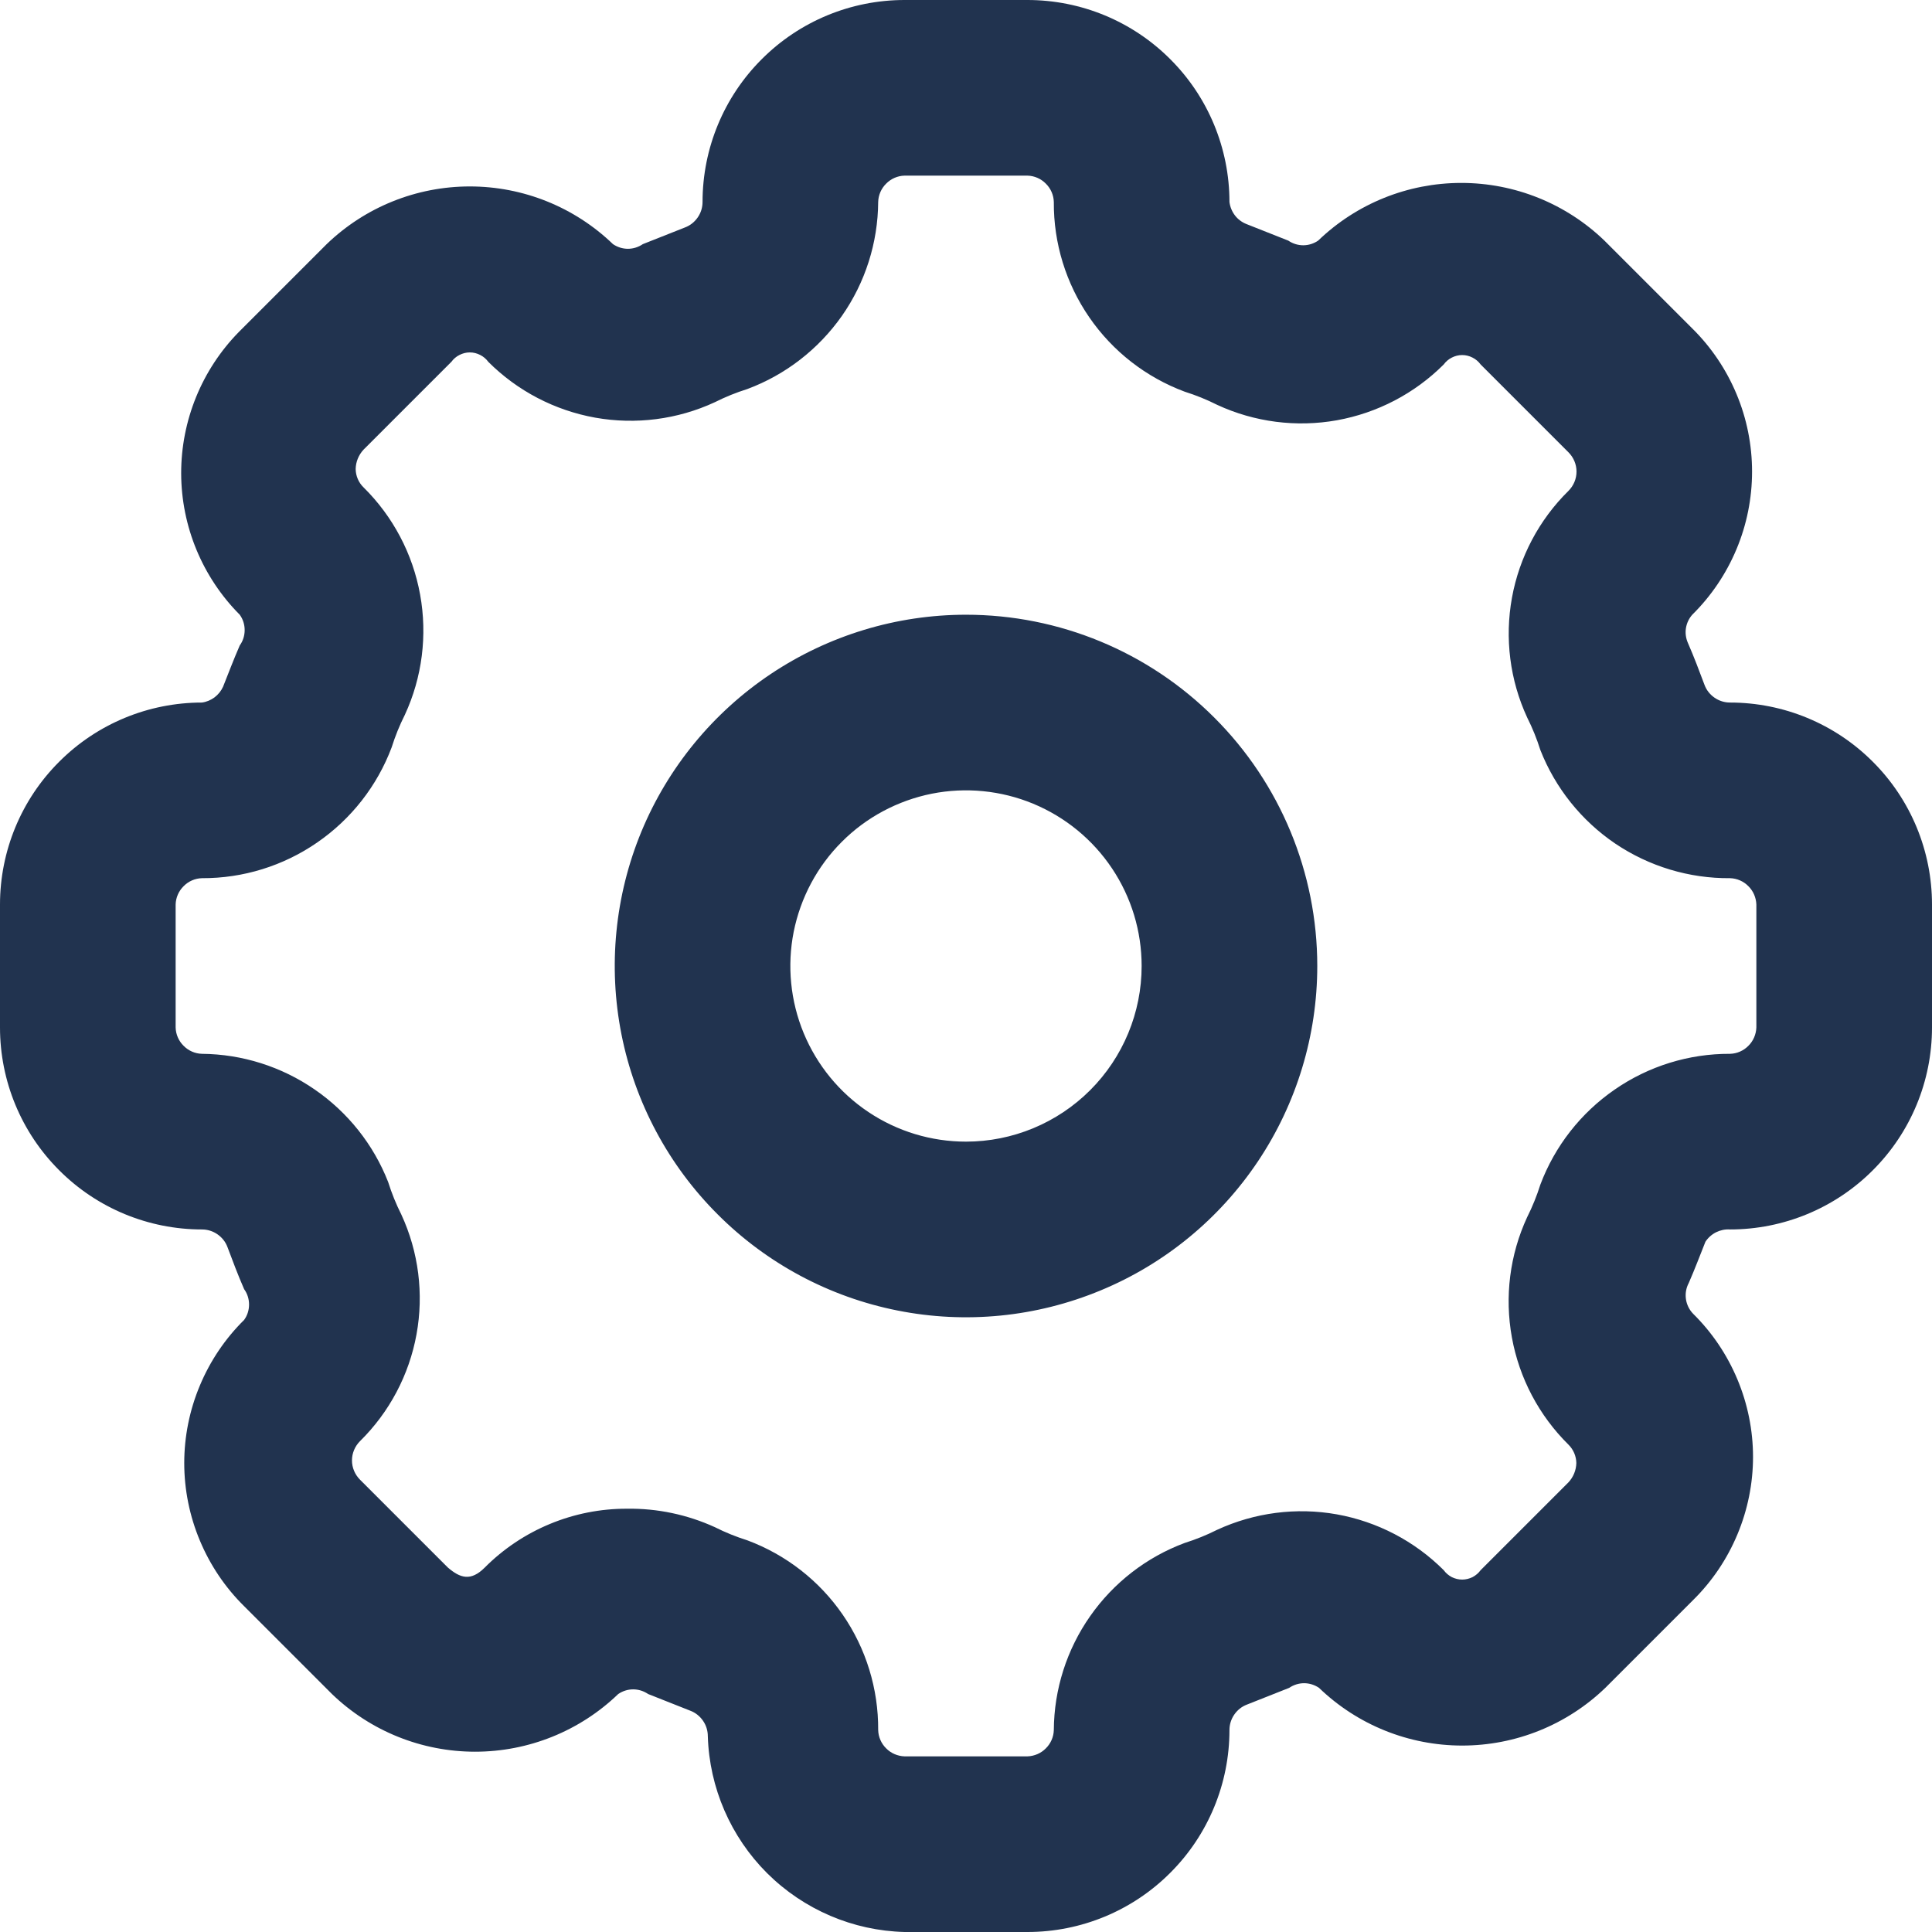 <svg width="22" height="22" viewBox="0 0 22 22" fill="none" xmlns="http://www.w3.org/2000/svg">
<path d="M11 7C10.209 7 9.436 7.235 8.778 7.674C8.12 8.114 7.607 8.738 7.304 9.469C7.002 10.2 6.923 11.004 7.077 11.78C7.231 12.556 7.612 13.269 8.172 13.828C8.731 14.388 9.444 14.769 10.22 14.923C10.996 15.078 11.8 14.998 12.531 14.695C13.262 14.393 13.886 13.88 14.326 13.222C14.765 12.565 15 11.791 15 11C15 9.939 14.579 8.922 13.828 8.172C13.078 7.421 12.061 7 11 7ZM11 13C10.604 13 10.218 12.883 9.889 12.663C9.56 12.443 9.304 12.131 9.152 11.765C9.001 11.4 8.961 10.998 9.038 10.61C9.116 10.222 9.306 9.865 9.586 9.586C9.865 9.306 10.222 9.116 10.61 9.038C10.998 8.961 11.4 9.001 11.765 9.152C12.131 9.304 12.443 9.56 12.663 9.889C12.883 10.218 13 10.604 13 11C13 11.53 12.789 12.039 12.414 12.414C12.039 12.789 11.53 13 11 13ZM19.7 8C19.637 8 19.576 7.981 19.524 7.945C19.472 7.909 19.432 7.859 19.41 7.8C19.35 7.64 19.29 7.48 19.22 7.32C19.197 7.267 19.189 7.209 19.198 7.153C19.207 7.096 19.232 7.043 19.27 7C19.486 6.787 19.657 6.533 19.774 6.253C19.891 5.974 19.951 5.673 19.951 5.37C19.951 5.067 19.891 4.766 19.774 4.487C19.657 4.207 19.486 3.953 19.27 3.74L18.27 2.74C17.832 2.318 17.248 2.083 16.64 2.083C16.032 2.083 15.448 2.318 15.01 2.74C14.96 2.774 14.901 2.793 14.84 2.793C14.779 2.793 14.72 2.774 14.67 2.74L14.19 2.55C14.139 2.529 14.094 2.495 14.061 2.451C14.028 2.407 14.007 2.355 14 2.3C14 1.69 13.758 1.105 13.326 0.674C12.895 0.242 12.31 0 11.7 0H10.3C9.69 0 9.105 0.242 8.674 0.674C8.242 1.105 8 1.69 8 2.3C8 2.363 7.981 2.424 7.945 2.476C7.909 2.528 7.859 2.568 7.8 2.59L7.32 2.78C7.27 2.814 7.211 2.833 7.15 2.833C7.089 2.833 7.03 2.814 6.98 2.78C6.542 2.358 5.958 2.123 5.35 2.123C4.742 2.123 4.158 2.358 3.72 2.78L2.72 3.78C2.298 4.21 2.062 4.789 2.063 5.392C2.065 5.995 2.305 6.573 2.73 7C2.767 7.051 2.786 7.112 2.786 7.175C2.786 7.238 2.767 7.299 2.73 7.35C2.66 7.51 2.6 7.67 2.54 7.82C2.518 7.868 2.485 7.909 2.443 7.941C2.401 7.972 2.352 7.993 2.3 8C1.69 8 1.105 8.242 0.674 8.674C0.242 9.105 0 9.69 0 10.3V11.7C0 12.31 0.242 12.895 0.674 13.326C1.105 13.758 1.69 14 2.3 14C2.363 14 2.424 14.019 2.476 14.055C2.528 14.091 2.568 14.141 2.59 14.2C2.65 14.36 2.71 14.52 2.78 14.68C2.817 14.731 2.836 14.792 2.836 14.855C2.836 14.918 2.817 14.979 2.78 15.03C2.564 15.243 2.393 15.497 2.276 15.777C2.159 16.056 2.098 16.357 2.098 16.66C2.098 16.963 2.159 17.264 2.276 17.543C2.393 17.823 2.564 18.077 2.78 18.29L3.78 19.29C4.218 19.712 4.802 19.947 5.41 19.947C6.018 19.947 6.602 19.712 7.04 19.29C7.09 19.256 7.149 19.237 7.21 19.237C7.271 19.237 7.33 19.256 7.38 19.29L7.86 19.48C7.919 19.502 7.969 19.542 8.005 19.594C8.041 19.646 8.06 19.707 8.06 19.77C8.078 20.358 8.32 20.916 8.736 21.331C9.153 21.745 9.712 21.985 10.3 22H11.7C12.31 22 12.895 21.758 13.326 21.326C13.758 20.895 14 20.31 14 19.7C14 19.637 14.019 19.576 14.055 19.524C14.091 19.472 14.141 19.432 14.2 19.41L14.68 19.22C14.73 19.186 14.789 19.167 14.85 19.167C14.911 19.167 14.97 19.186 15.02 19.22C15.458 19.642 16.042 19.877 16.65 19.877C17.258 19.877 17.842 19.642 18.28 19.22L19.28 18.22C19.496 18.007 19.667 17.753 19.784 17.473C19.901 17.194 19.962 16.893 19.962 16.59C19.962 16.287 19.901 15.986 19.784 15.707C19.667 15.427 19.496 15.173 19.28 14.96C19.236 14.915 19.207 14.856 19.198 14.793C19.189 14.73 19.2 14.666 19.23 14.61C19.3 14.45 19.36 14.29 19.42 14.14C19.45 14.094 19.492 14.057 19.541 14.032C19.59 14.008 19.645 13.996 19.7 14C20.31 14 20.895 13.758 21.326 13.326C21.758 12.895 22 12.31 22 11.7V10.3C22 9.69 21.758 9.105 21.326 8.674C20.895 8.242 20.31 8 19.7 8ZM20 11.7C19.997 11.779 19.965 11.854 19.909 11.909C19.854 11.965 19.779 11.998 19.7 12C19.231 11.998 18.773 12.14 18.387 12.407C18.001 12.673 17.705 13.051 17.54 13.49C17.5 13.617 17.45 13.741 17.39 13.86C17.192 14.288 17.132 14.766 17.216 15.229C17.3 15.693 17.525 16.119 17.86 16.45C17.916 16.505 17.949 16.581 17.95 16.66C17.948 16.742 17.916 16.82 17.86 16.88L16.86 17.88C16.836 17.913 16.804 17.94 16.768 17.959C16.731 17.977 16.691 17.987 16.65 17.987C16.609 17.987 16.569 17.977 16.532 17.959C16.496 17.94 16.464 17.913 16.44 17.88C16.109 17.549 15.684 17.327 15.222 17.244C14.761 17.162 14.285 17.224 13.86 17.42C13.741 17.48 13.617 17.53 13.49 17.57C13.055 17.732 12.68 18.023 12.414 18.403C12.147 18.784 12.003 19.236 12 19.7C11.998 19.779 11.965 19.854 11.909 19.909C11.854 19.965 11.779 19.997 11.7 20H10.3C10.221 19.997 10.146 19.965 10.091 19.909C10.035 19.854 10.002 19.779 10 19.7C10.003 19.231 9.862 18.772 9.595 18.385C9.329 17.999 8.95 17.704 8.51 17.54C8.383 17.5 8.259 17.45 8.14 17.39C7.826 17.247 7.485 17.175 7.14 17.18C6.839 17.179 6.541 17.238 6.263 17.353C5.985 17.468 5.732 17.637 5.52 17.85C5.36 18.01 5.24 17.97 5.1 17.85L4.1 16.85C4.071 16.821 4.048 16.787 4.032 16.749C4.016 16.711 4.008 16.671 4.008 16.63C4.008 16.589 4.016 16.549 4.032 16.511C4.048 16.473 4.071 16.439 4.1 16.41C4.434 16.081 4.659 15.656 4.743 15.194C4.827 14.733 4.767 14.256 4.57 13.83C4.51 13.711 4.46 13.587 4.42 13.46C4.253 13.033 3.961 12.666 3.583 12.406C3.206 12.146 2.759 12.004 2.3 12C2.221 11.998 2.146 11.965 2.091 11.909C2.035 11.854 2.002 11.779 2 11.7V10.3C2.002 10.221 2.035 10.146 2.091 10.091C2.146 10.035 2.221 10.002 2.3 10C2.769 10.002 3.227 9.86 3.613 9.593C3.999 9.327 4.295 8.949 4.46 8.51C4.5 8.383 4.55 8.259 4.61 8.14C4.808 7.712 4.868 7.234 4.784 6.771C4.7 6.307 4.475 5.881 4.14 5.55C4.083 5.495 4.051 5.419 4.05 5.34C4.052 5.258 4.084 5.18 4.14 5.12L5.14 4.12C5.164 4.087 5.196 4.06 5.232 4.042C5.269 4.023 5.309 4.013 5.35 4.013C5.391 4.013 5.431 4.023 5.468 4.042C5.504 4.06 5.536 4.087 5.56 4.12C5.891 4.451 6.316 4.673 6.778 4.756C7.239 4.838 7.715 4.777 8.14 4.58C8.259 4.52 8.383 4.47 8.51 4.43C8.945 4.268 9.32 3.977 9.587 3.597C9.853 3.217 9.997 2.764 10 2.3C10.002 2.221 10.035 2.146 10.091 2.091C10.146 2.035 10.221 2.002 10.3 2H11.7C11.779 2.002 11.854 2.035 11.909 2.091C11.965 2.146 11.998 2.221 12 2.3C11.997 2.769 12.138 3.228 12.405 3.615C12.671 4.001 13.05 4.296 13.49 4.46C13.617 4.5 13.741 4.55 13.86 4.61C14.285 4.807 14.761 4.868 15.222 4.786C15.684 4.703 16.109 4.481 16.44 4.15C16.464 4.117 16.496 4.09 16.532 4.072C16.569 4.053 16.609 4.043 16.65 4.043C16.691 4.043 16.731 4.053 16.768 4.072C16.804 4.09 16.836 4.117 16.86 4.15L17.86 5.15C17.889 5.179 17.912 5.213 17.928 5.251C17.944 5.289 17.952 5.329 17.952 5.37C17.952 5.411 17.944 5.451 17.928 5.489C17.912 5.527 17.889 5.561 17.86 5.59C17.526 5.919 17.301 6.344 17.217 6.806C17.133 7.267 17.193 7.744 17.39 8.17C17.45 8.289 17.5 8.413 17.54 8.54C17.71 8.973 18.008 9.345 18.393 9.606C18.779 9.866 19.235 10.004 19.7 10C19.779 10.002 19.854 10.035 19.909 10.091C19.965 10.146 19.997 10.221 20 10.3V11.7Z" fill="#21334F"/>
</svg>
